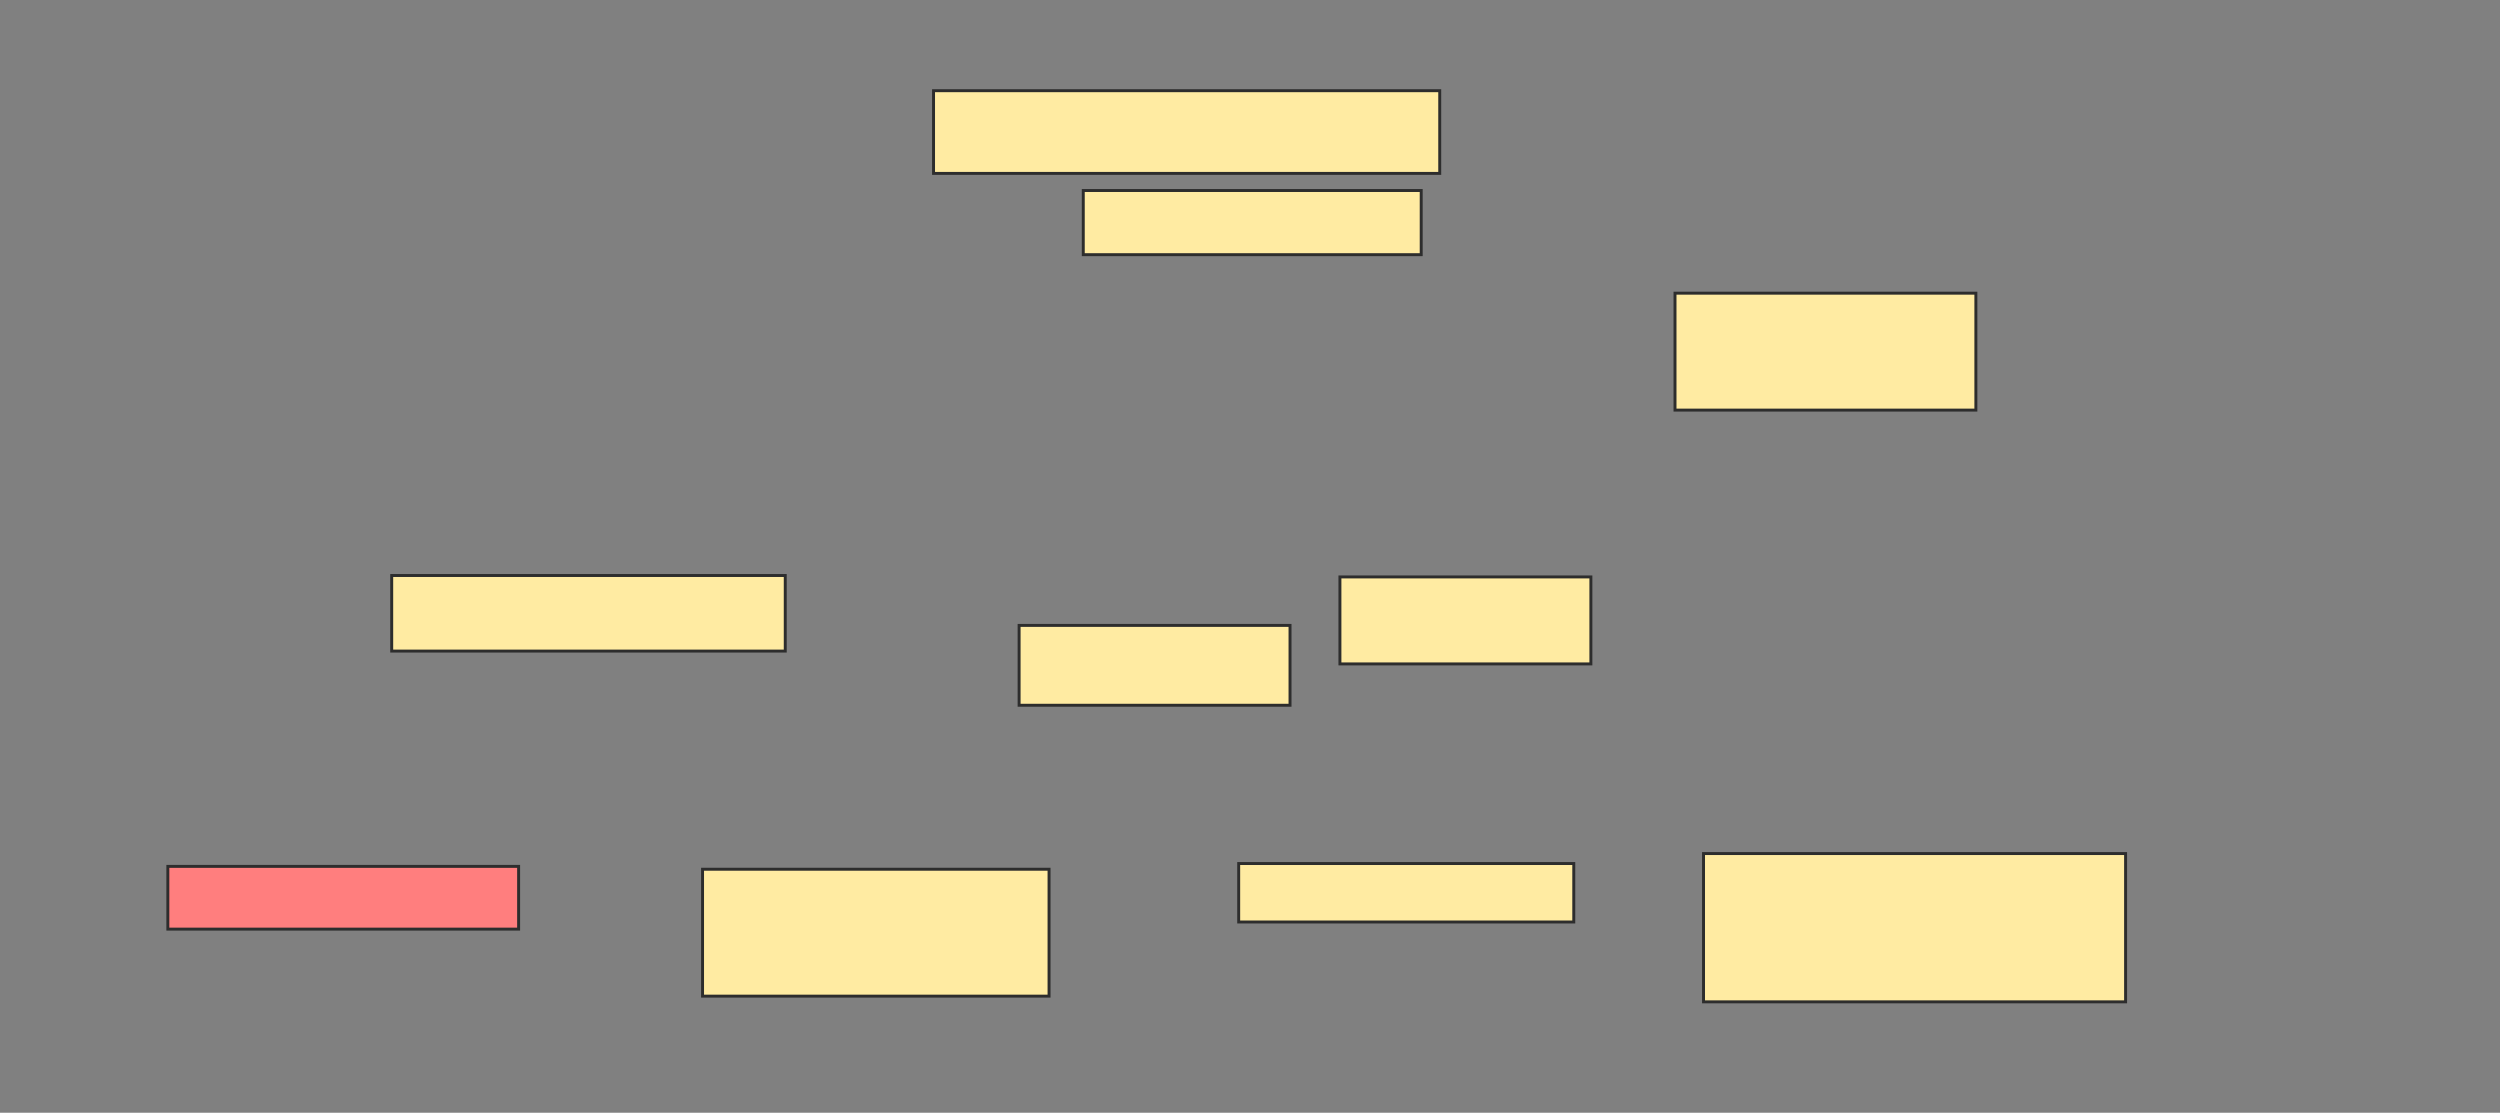 <svg xmlns="http://www.w3.org/2000/svg" width="847" height="377">
 <rect width="100%" height="100%" fill="#808080" stroke="none"/>
 <!-- Created with Image Occlusion Enhanced -->
 <g>
  <title>Labels</title>
 </g>
 <g>
  <title>Masks</title>
  <rect id="81cc50fd1b1a4fa1968baa53c05c6694-ao-1" height="29.469" width="85.024" y="195.464" x="453.966" stroke="#2D2D2D" fill="#FFEBA2"/>
  <rect id="81cc50fd1b1a4fa1968baa53c05c6694-ao-2" height="50.242" width="142.995" y="289.184" x="577.155" stroke="#2D2D2D" fill="#FFEBA2"/>
  <rect id="81cc50fd1b1a4fa1968baa53c05c6694-ao-3" height="27.053" width="91.787" y="211.889" x="345.271" stroke="#2D2D2D" fill="#FFEBA2"/>
  <rect id="81cc50fd1b1a4fa1968baa53c05c6694-ao-4" height="39.614" width="101.932" y="99.328" x="567.493" stroke="#2D2D2D" fill="#FFEBA2"/>
  <rect id="81cc50fd1b1a4fa1968baa53c05c6694-ao-5" height="28.019" width="171.498" y="30.729" x="316.285" stroke="#2D2D2D" fill="#FFEBA2"/>
  <rect id="81cc50fd1b1a4fa1968baa53c05c6694-ao-6" height="21.739" width="114.493" y="64.546" x="367.01" stroke="#2D2D2D" fill="#FFEBA2"/>
  <rect id="81cc50fd1b1a4fa1968baa53c05c6694-ao-7" height="25.604" width="133.333" y="194.981" x="132.71" stroke="#2D2D2D" fill="#FFEBA2"/>
  <rect id="81cc50fd1b1a4fa1968baa53c05c6694-ao-8" height="42.995" width="117.391" y="294.498" x="238.024" stroke="#2D2D2D" fill="#FFEBA2"/>
  <rect id="81cc50fd1b1a4fa1968baa53c05c6694-ao-9" height="19.807" width="113.527" y="292.565" x="419.667" stroke="#2D2D2D" fill="#FFEBA2"/>
  <rect id="81cc50fd1b1a4fa1968baa53c05c6694-ao-10" height="21.256" width="118.841" y="293.531" x="56.865" stroke="#2D2D2D" fill="#FF7E7E" class="qshape"/>
 </g>
</svg>